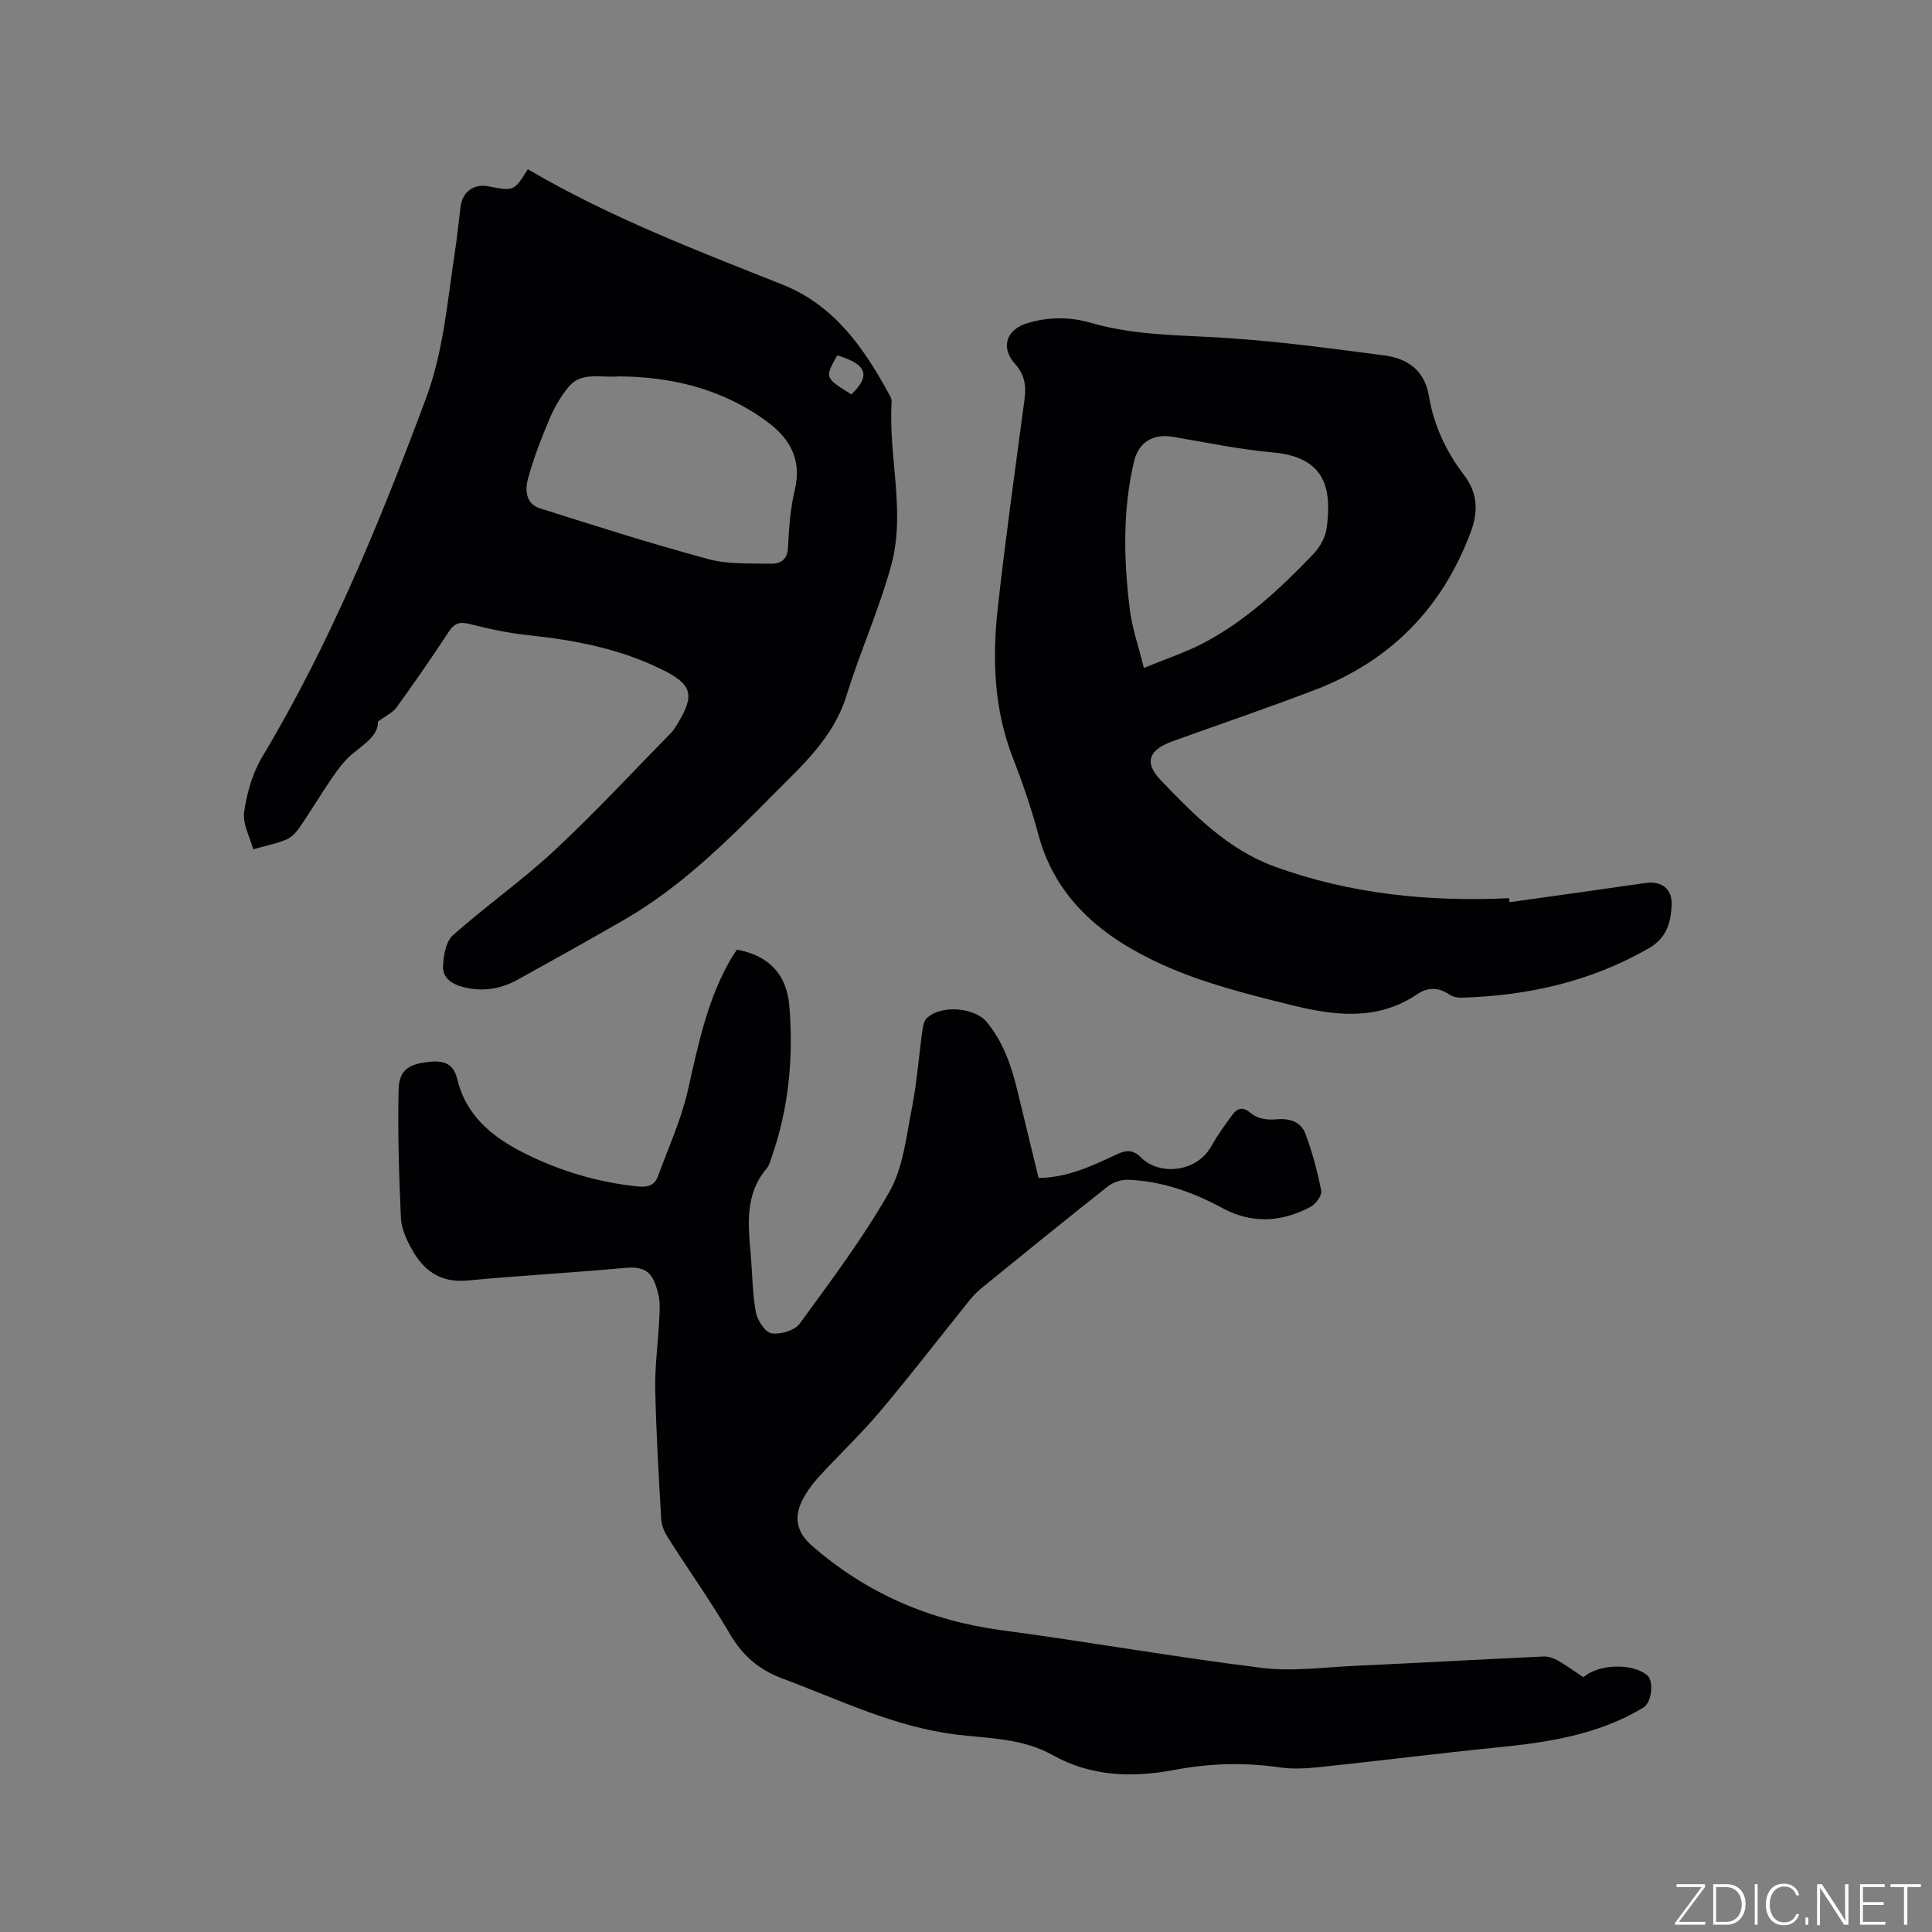 <svg enable-background="new 0 0 400 400" viewBox="0 0 400 400" xmlns="http://www.w3.org/2000/svg"><rect x="0" y="0" width="400" height="400" fill="#808080" stroke="none"/><g fill="#fafbfc"><path d="m346.9 398 5.4-7.3h-5.2v-.6h5.9v.6l-5.4 7.2h5.5l-.1.6h-6.2v-.5z"/><path d="m354.7 390.1h2.8c2.3 0 3.9 1.6 3.9 4.1s-1.6 4.3-3.9 4.3h-2.8zm.6 7.8h2c2.2 0 3.3-1.6 3.3-3.6 0-1.8-1-3.6-3.3-3.6h-2z"/><path d="m363.9 390.1v8.4h-.6v-8.4z"/><path d="m372.5 396.3c-.4 1.3-1.4 2.3-3.2 2.3-2.4 0-3.7-1.9-3.7-4.3 0-2.3 1.2-4.3 3.7-4.3 1.8 0 2.9 1 3.2 2.4h-.6c-.4-1.1-1.1-1.8-2.5-1.8-2.1 0-3 1.9-3 3.7s.9 3.7 3 3.7c1.4 0 2.1-.7 2.5-1.7z"/><path d="m373.8 398.5v-1.5h.6v1.5z"/><path d="m376.2 398.5v-8.4h1c1.3 2 4.4 6.7 4.9 7.6-.1-1.2-.1-2.4-.1-3.8v-3.8h.7v8.4h-.9c-1.2-1.9-4.4-6.8-5-7.7.1 1.1 0 2.3 0 3.9v3.9h-.6z"/><path d="m390 394.4h-4.3v3.5h4.7l-.1.6h-5.2v-8.4h5.1v.6h-4.5v3.1h4.3z"/><path d="m394.2 390.7h-2.8v-.6h6.3v.6h-2.8v7.8h-.7z"/></g><path d="m152.57 196.62c6.41 1.15 10.3 4.95 10.85 11.59.88 10.65-.09 21.17-3.65 31.35-.28.8-.49 1.7-1.01 2.32-4.55 5.32-3.88 11.57-3.33 17.83.35 4.01.34 8.08 1.07 12.01.31 1.67 1.93 4.13 3.25 4.33 1.85.29 4.79-.59 5.83-2.02 6.49-8.9 13.16-17.77 18.58-27.32 2.82-4.98 3.46-11.29 4.6-17.09 1.06-5.36 1.46-10.85 2.21-16.27.12-.87.31-1.94.87-2.5 2.89-2.87 9.9-2.33 12.46.76 3.41 4.12 5.08 8.99 6.31 14.07 1.46 6.06 2.94 12.11 4.42 18.21 6.06-.09 11.12-2.53 16.17-4.89 1.94-.91 3.39-1.03 5.03.64 3.7 3.76 11.44 3.18 14.52-2.27 1.3-2.29 2.83-4.47 4.42-6.58 1.1-1.47 2.22-1.7 3.93-.23 1.14.98 3.24 1.36 4.83 1.2 2.89-.29 5.34.31 6.35 2.99 1.43 3.8 2.48 7.78 3.26 11.76.19.96-1.08 2.75-2.13 3.31-5.96 3.21-12.16 3.63-18.24.34-6.14-3.32-12.57-5.63-19.58-5.9-1.41-.05-3.14.51-4.25 1.39-8.82 6.96-17.54 14.06-26.26 21.15-.89.73-1.7 1.6-2.42 2.5-6.18 7.68-12.2 15.51-18.55 23.04-3.95 4.69-8.46 8.9-12.6 13.45-1.4 1.54-2.68 3.31-3.57 5.19-1.65 3.5-.78 6.46 2.12 9 11.34 9.93 24.49 15.57 39.44 17.56 17.95 2.39 35.8 5.56 53.77 7.78 6.32.78 12.87-.14 19.31-.43 13.02-.6 26.03-1.33 39.05-1.93.97-.04 2.06.35 2.92.84 1.83 1.05 3.54 2.3 5.27 3.45 3.18-2.75 10.01-2.95 13.14-.48 1.55 1.22 1.04 5.7-.74 6.78-9.24 5.58-19.55 7.17-30.06 8.22-12.23 1.22-24.43 2.77-36.65 4.06-2.82.3-5.74.49-8.53.09-7.31-1.05-14.47-.87-21.76.51-8.67 1.64-17.29 1.44-25.33-3.08-6.12-3.44-13.07-3.41-19.75-4.21-12.84-1.53-24.27-7.21-36.15-11.62-4.75-1.77-8.22-4.69-10.83-9.16-4.01-6.85-8.63-13.35-12.9-20.05-.7-1.11-1.29-2.48-1.36-3.77-.52-9-1.06-18-1.24-27.01-.09-4.63.57-9.27.8-13.91.09-1.89.29-3.88-.16-5.67-1.07-4.29-2.34-5.87-6.95-5.44-10.87 1-21.77 1.59-32.64 2.61-5.45.51-8.95-2.01-11.39-6.37-1.12-2-2.21-4.31-2.31-6.53-.41-8.86-.68-17.75-.48-26.61.09-4.13 2.17-5.35 6.39-5.77 3-.3 4.98.36 5.76 3.62 1.81 7.56 7.32 12 13.81 15.26 7.43 3.73 15.32 6.09 23.65 6.93 1.96.2 3.4-.26 4.07-2.09 2.17-5.93 4.83-11.75 6.22-17.87 2.16-9.53 4.06-19.06 9.15-27.58.33-.51.69-1.02.99-1.49z" fill="#010104"/><path d="m109.28 35.04c16.84 9.89 34.84 16.77 52.74 23.89 10.8 4.3 16.99 13.29 22.25 23.05.19.36.36.81.34 1.21-.73 11.31 2.96 22.72-.1 33.88-2.51 9.15-6.45 17.89-9.26 26.97-2.72 8.79-9.28 14.52-15.34 20.65-9.4 9.5-18.91 18.92-30.6 25.69-7.33 4.25-14.74 8.35-22.15 12.46-3.56 1.97-7.34 2.55-11.34 1.5-2.27-.6-4.19-1.91-4.1-4.2.08-2.23.58-5.19 2.06-6.51 6.8-6.06 14.32-11.32 20.98-17.52 8.36-7.78 16.14-16.2 24.15-24.35.51-.52.91-1.17 1.3-1.8 3.75-6.16 3.11-8.26-3.25-11.39-8.69-4.27-17.99-6.05-27.53-7.05-4.07-.43-8.11-1.29-12.08-2.3-2.07-.53-3.22-.3-4.44 1.57-3.47 5.32-7.11 10.54-10.83 15.7-.74 1.03-2.08 1.61-3.84 2.92.12 2.74-2.64 4.53-5.22 6.62-1.66 1.35-3 3.18-4.23 4.96-2.34 3.39-4.44 6.95-6.78 10.35-.7 1.02-1.7 2.07-2.8 2.51-2.18.88-4.52 1.35-6.8 1.98-.68-2.58-2.21-5.28-1.86-7.72.56-3.92 1.72-8.04 3.74-11.4 14.05-23.46 24.33-48.56 33.86-74.11 3.68-9.87 4.43-19.96 5.98-30.05.5-3.25.81-6.52 1.23-9.78.39-3.07 2.75-4.78 5.76-4.19 5.29 1.02 5.29 1.02 8.16-3.54zm18.92 42.89c-3.98.31-7.81-1.01-10.43 2.12-1.63 1.95-2.97 4.25-3.96 6.59-1.73 4.07-3.33 8.22-4.5 12.47-.63 2.29-.47 5.2 2.43 6.12 11.59 3.67 23.19 7.36 34.92 10.53 4.09 1.1 8.57.85 12.88.95 1.97.05 3.48-.74 3.61-3.35.19-4.01.48-8.09 1.41-11.97 1.51-6.33-1.1-10.7-5.87-14.19-9.25-6.76-19.81-9.2-30.49-9.27zm45.15-4.35c-2.62 4.62-2.61 4.65 2.92 8.08 4.04-3.91 3.25-6.23-2.92-8.08z" fill="#010104"/><path d="m312.55 186.79c9.39-1.32 18.79-2.62 28.17-3.98 3.25-.47 5.49 1.21 5.38 4.46-.13 3.7-1.05 6.95-4.72 9.05-12.06 6.93-25.13 9.86-38.88 10.24-.8.02-1.74-.19-2.39-.63-2.28-1.56-4.47-1.6-6.74-.06-8.26 5.59-17.27 4.39-26.05 2.21-9.01-2.24-18.19-4.52-26.6-8.33-11.96-5.41-22.09-13.27-25.76-27.03-1.44-5.41-3.28-10.74-5.31-15.96-3.91-10.08-4.23-20.52-3.06-31.01 1.6-14.42 3.62-28.79 5.54-43.17.37-2.79-.02-5.07-2.02-7.29-3.05-3.38-1.65-7.11 2.5-8.36 4.51-1.36 8.86-1.37 13.37-.06 8.94 2.59 18.17 2.49 27.37 3.07 11.08.69 22.12 2.19 33.14 3.63 4.78.62 8.42 2.95 9.34 8.38 1.01 6.02 3.51 11.48 7.25 16.36 2.82 3.67 3.06 7.48 1.4 11.91-5.93 15.8-16.7 26.69-32.38 32.67-9.69 3.7-19.51 7.04-29.26 10.55-5.02 1.81-6.07 4.4-2.47 8.14 6.88 7.17 13.89 14.34 23.6 17.86 15.68 5.69 31.91 7.29 48.45 6.52.03.29.08.56.13.83zm-75.72-48.5c4.73-1.95 8.66-3.23 12.27-5.12 8.83-4.63 16.05-11.38 22.87-18.52 1.35-1.41 2.48-3.51 2.72-5.42 1.08-8.29-.41-14.62-11.24-15.57-6.94-.61-13.81-2.08-20.7-3.23-4.01-.67-7.03 1.12-7.97 5.13-2.38 10.15-2.13 20.42-.86 30.66.47 3.8 1.78 7.51 2.91 12.07z" fill="#010104"/></svg>